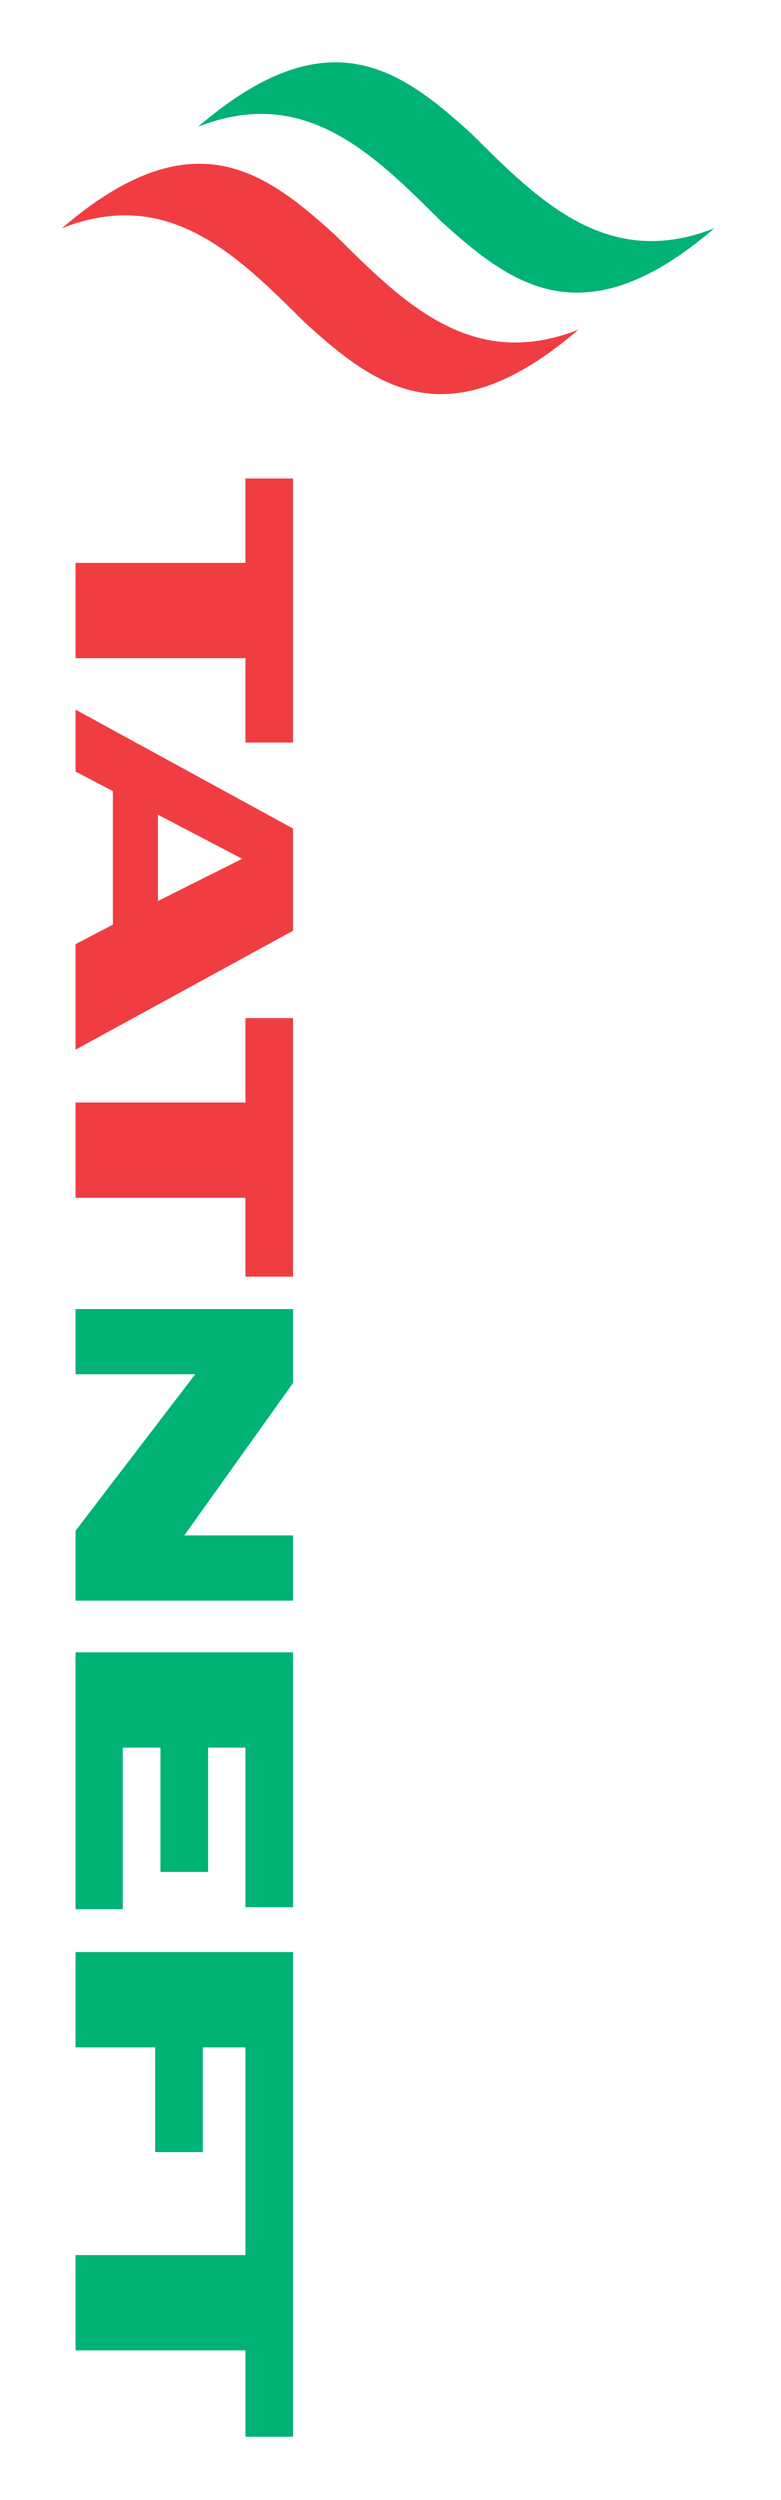 <svg xmlns="http://www.w3.org/2000/svg" height="400" width="125"><g xmlns="http://www.w3.org/2000/svg" transform="matrix(0 1 -1 0 125 0)"><defs id="defs2820"><clipPath id="clipPath2866"><path d="m 220.507,683.981 -169.412,0 0,-46.573 169.412,0 0,46.573 z" id="path2868" /></clipPath></defs><g transform="matrix(1.25,0,0,-1.25,0,125)" id="g2826"><g transform="matrix(1.794,0,0,1.794,-83.687,-1135.578)" id="g2918"><g id="g2862"><g clip-path="url(#clipPath2866)" id="g2864"><path d="m 70.171,674.268 c 2.993,-7.595 -1.887,-12.47 -6.748,-17.353 -4.524,-4.989 -8.509,-10.175 -0.494,-19.508 -2.994,7.594 1.887,12.47 6.744,17.348 4.528,5 8.513,10.179 0.498,19.513" id="path2870" style="fill:#ef3d42;fill-opacity:1;fill-rule:nonzero;stroke:none" /><path d="m 62.929,683.981 c 2.998,-7.598 -1.88,-12.47 -6.745,-17.35 -4.523,-4.993 -8.507,-10.179 -0.489,-19.512 -2.996,7.6 1.884,12.471 6.744,17.351 4.526,4.994 8.506,10.178 0.49,19.511" id="path2872" style="fill:#00b274;fill-opacity:1;fill-rule:nonzero;stroke:none" /></g></g><path d="m 185.928,653.902 0,-15.524 6.799,0 0,5.683 7.471,0 0,3.398 -7.471,0 0,3.045 14.82,0 0,-12.126 6.8,0 0,12.126 6.16,0 0,3.398 -34.579,0" id="path2874" style="fill:#00b274;fill-opacity:1;fill-rule:nonzero;stroke:none" /><path d="m 171.34,641.747 0,2.691 8.866,0 0,3.401 -8.866,0 0,2.665 11.388,0 0,3.398 -18.187,0 0,-15.524 18.327,0 0,3.369 -11.528,0" id="path2876" style="fill:#00b274;fill-opacity:1;fill-rule:nonzero;stroke:none" /><path d="m 99.629,653.902 -18.841,0 0,-3.398 6.021,0 0,-12.126 6.799,0 0,12.126 6.021,0 0,3.398" id="path2878" style="fill:#ef3d42;fill-opacity:1;fill-rule:nonzero;stroke:none" /><path d="m 104.777,644.26 3.146,6.009 3.011,-6.009 -6.157,0 z m 8.276,9.642 -7.288,0 -8.486,-15.524 4.419,0 1.395,2.665 9.529,0 1.391,-2.665 7.53,0 -8.49,15.524" id="path2880" style="fill:#ef3d42;fill-opacity:1;fill-rule:nonzero;stroke:none" /><path d="m 156.198,653.902 0,-7.761 -10.874,7.761 -5.277,0 0,-15.524 4.654,0 0,8.541 11.166,-8.541 4.984,0 0,15.524 -4.653,0" id="path2882" style="fill:#00b274;fill-opacity:1;fill-rule:nonzero;stroke:none" /><path d="m 137.737,653.902 -18.446,0 0,-3.398 6.02,0 0,-12.126 6.8,0 0,12.126 5.626,0 0,3.398" id="path2884" style="fill:#ef3d42;fill-opacity:1;fill-rule:nonzero;stroke:none" /></g></g></g></svg>